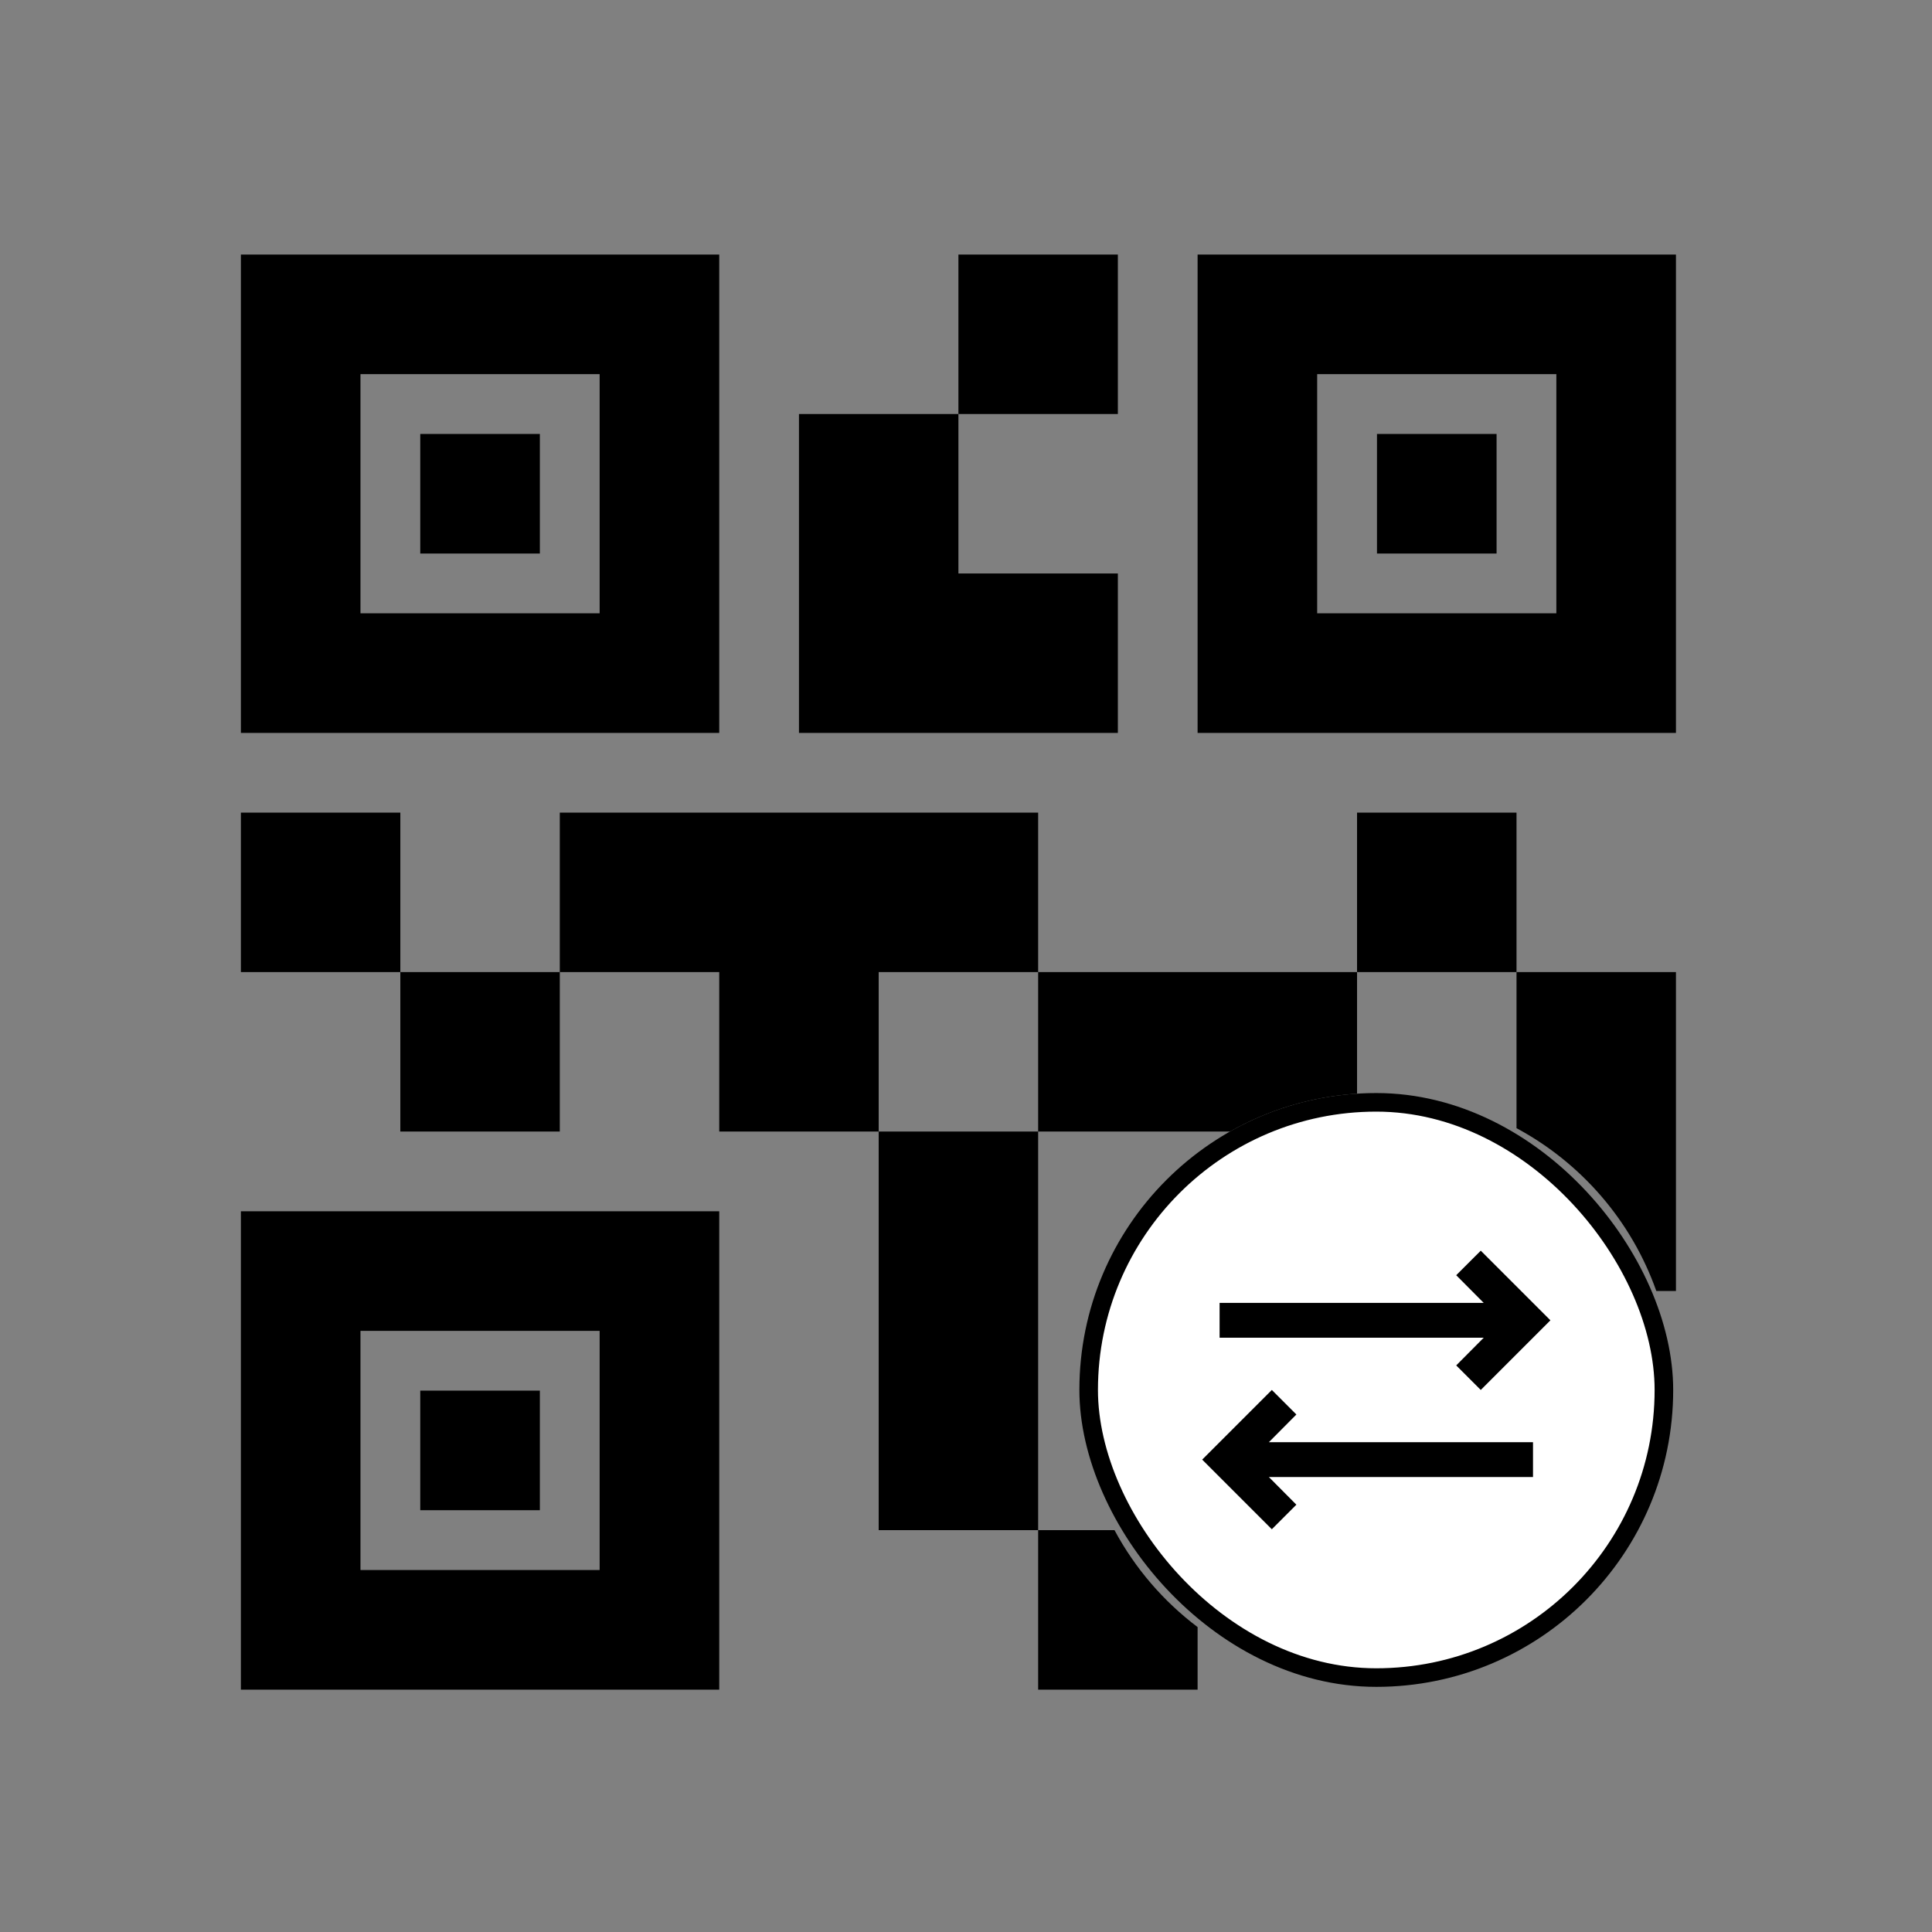 <svg width="104" height="104" viewBox="0 0 104 104" fill="none" xmlns="http://www.w3.org/2000/svg">
<rect x="0" y="0" width="104" height="104" fill="#808080" stroke="none"/>
<path fill-rule="evenodd" clip-rule="evenodd" d="M55.884 82.369V90.953H64.467V87.587C62.625 86.197 61.093 84.416 59.994 82.369H55.884ZM47.3 60.911V82.369H55.884V60.911H66.211C68.253 59.752 70.575 59.031 73.05 58.872V52.328H81.634V60.73C85.116 62.599 87.826 65.722 89.159 69.494H90.217V52.328H81.634V43.744H73.05V52.328H55.884V43.744H30.134V52.328H21.55V43.744H12.967V52.328H21.55V60.911H30.134V52.328H38.717V60.911H47.3ZM47.3 60.911V52.328H55.884V60.911H47.3ZM60.175 22.286H51.592V13.703H60.175V22.286ZM51.592 22.286H43.009V39.453H60.175V30.869H51.592V22.286ZM19.404 33.015V20.14H32.279V33.015H19.404ZM12.967 39.453H38.717V13.703H12.967V39.453ZM19.404 84.515V71.64H32.279V84.515H19.404ZM12.967 90.953H38.717V65.203H12.967V90.953ZM70.904 33.015V20.14H83.779V33.015H70.904ZM64.467 39.453H90.217V13.703H64.467V39.453ZM22.623 23.359H29.061V29.796H22.623V23.359ZM22.623 74.859H29.061V81.296H22.623V74.859ZM74.123 23.359H80.561V29.796H74.123V23.359Z" fill="black"/>
<rect x="58.603" y="59.339" width="30.965" height="30.965" rx="15.483" fill="white" stroke="black"/>
<g clip-path="url(#clip0_65_1285)">
<path d="M69.784 76.143L68.463 74.822L64.714 78.571L68.463 82.32L69.784 80.998L68.303 79.508H82.522V77.634H68.303L69.784 76.143Z" fill="black"/>
<path d="M78.388 73.5L79.71 74.822L83.459 71.073L79.71 67.324L78.388 68.645L79.869 70.135H65.651V72.01H79.869L78.388 73.5Z" fill="black"/>
</g>
<defs>
<clipPath id="clip0_65_1285">
<rect width="22.494" height="22.494" fill="white" transform="translate(62.839 63.575)"/>
</clipPath>
</defs>
</svg>
